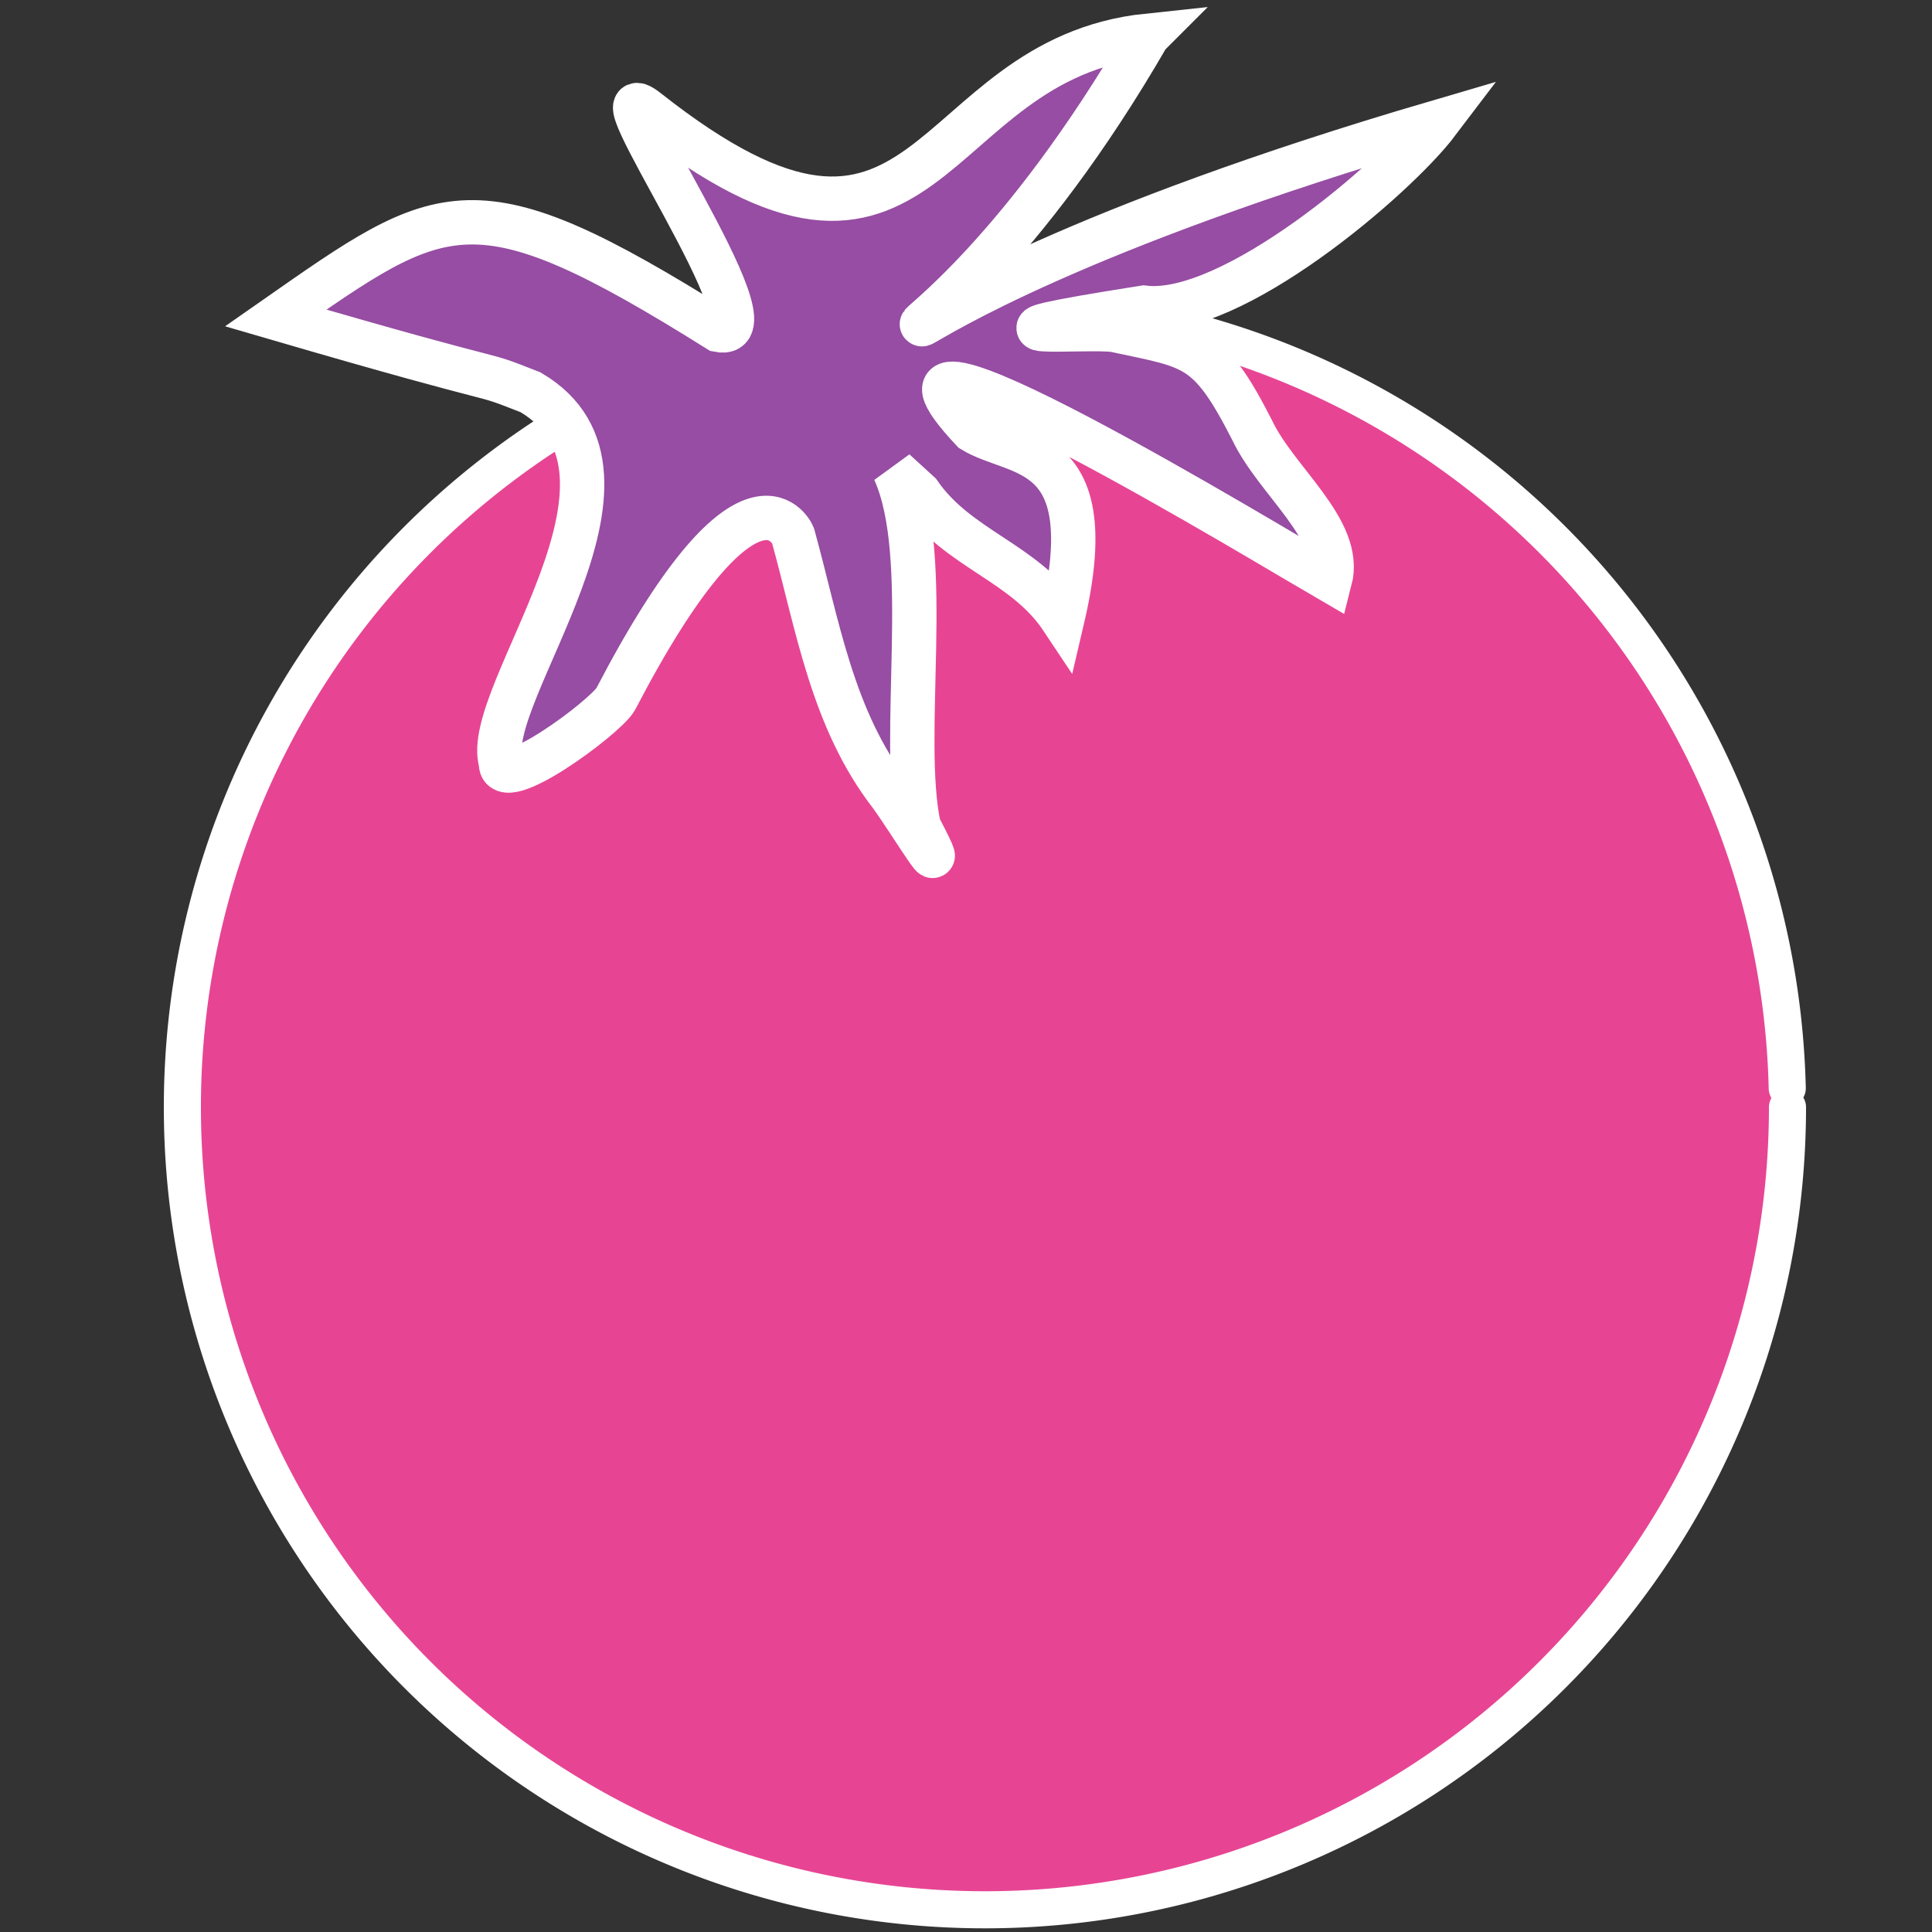 <svg xmlns:rdf="http://www.w3.org/1999/02/22-rdf-syntax-ns#" xmlns="http://www.w3.org/2000/svg" height="200" width="200" version="1.1" xmlns:cc="http://creativecommons.org/ns#" xmlns:dc="http://purl.org/dc/elements/1.1/" viewBox="0 0 200 200">
 <rect x="0" y="0" width="200" height="200" fill="#333333" stroke="none"/>
 <g fill-rule="evenodd" transform="translate(0 -852.36)" stroke="#fff">
  <path stroke-linejoin="round" fill="#e74594" stroke-linecap="round" stroke-width="3.839" d="m185.04 966.98a83.08 83.08 0 0 1 -82.59 83.079 83.08 83.08 0 0 1 -83.565 -82.099 83.08 83.08 0 0 1 81.604 -84.048 83.08 83.08 0 0 1 84.527 81.107"/>
  <path d="m118.82 856.05c-23.429 2.461-22.201 31.135-51.821 7.772-6.41-5.056 14.197 24.096 7.376 22.698-25.4-15.913-28.447-13.386-45.83-1.244 26.377 7.694 20 5.19 26.377 7.694 14.431 8.494-5.197 31.349-3.064 38.323-0.166 3.421 10.758-4.643 11.871-6.55 13.641-26.191 18.138-17.501 18.36-16.953 2.556 9.236 4.043 19.003 10.101 26.829 2.072 2.841 6.723 10.591 2.923 3.305-2.005-9.263 1.522-27.971-2.518-36.835l2.551 2.331c4.037 5.844 10.897 7.106 14.825 13.019 4.293-18.3-4.675-16.708-9.281-19.523-14.966-15.951 31.691 12.446 36.991 15.504 1.355-5.217-5.572-10.222-8.085-15.58-4.505-8.8-5.96-8.547-14.187-10.313-2.618-0.446-18.033 0.993 3.002-2.318 9.051 1.105 26.028-13.422 30.416-19.213-75.882 22.241-56.233 36.452-30.008-8.944z" stroke-width="4.591" fill="#964da3"/>
 </g>
</svg>
